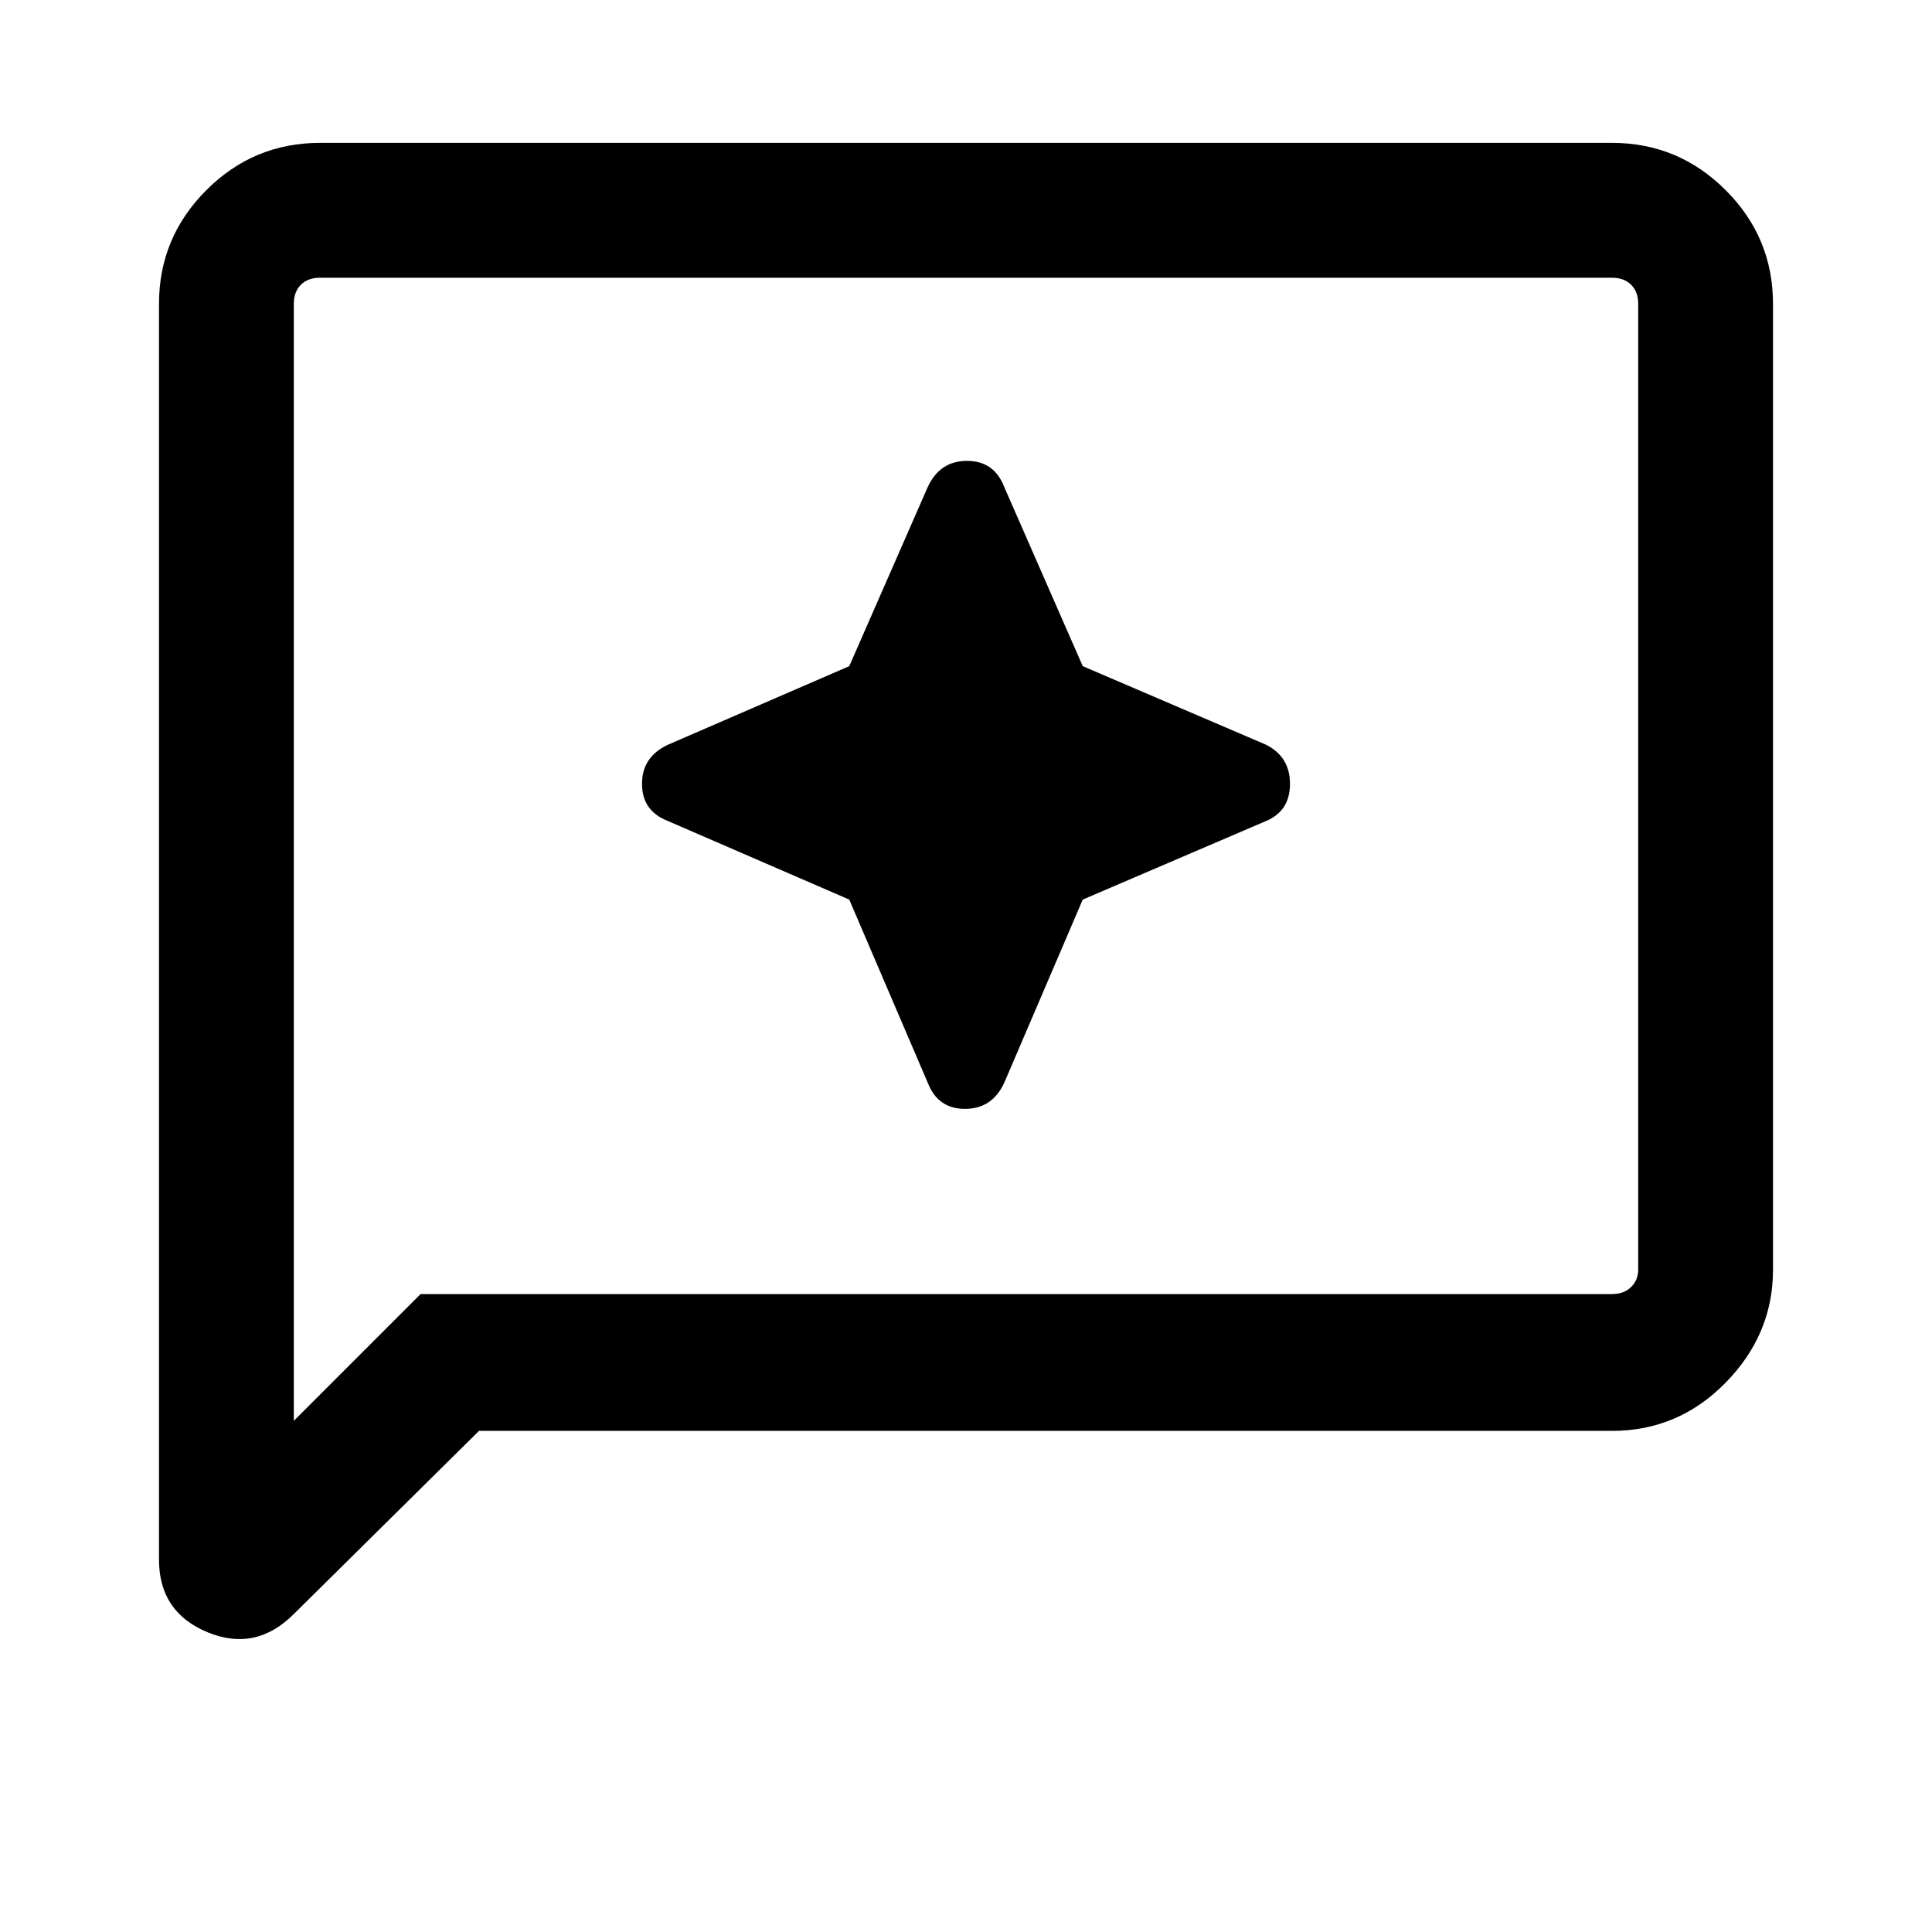 <svg xmlns="http://www.w3.org/2000/svg" height="40" width="40"><path d="M19.208 22.417q.209.541.771.541.563 0 .813-.541l1.625-3.792L26.208 17q.5-.208.5-.771 0-.562-.5-.812l-3.791-1.625-1.625-3.709q-.209-.541-.771-.541-.563 0-.813.541l-1.625 3.709-3.75 1.625q-.541.25-.541.812 0 .563.541.771l3.75 1.625ZM3.292 32.292v-26q0-1.375.979-2.354.979-.98 2.354-.98h26.75q1.375 0 2.354.98.979.979.979 2.354v20q0 1.333-.979 2.333-.979 1-2.354 1H9.917l-3.834 3.792q-.791.791-1.791.375-1-.417-1-1.5Zm2.791-2.875 2.625-2.625h24.667q.25 0 .396-.146.146-.146.146-.354v-20q0-.25-.146-.396-.146-.146-.396-.146H6.625q-.25 0-.396.146-.146.146-.146.396Zm0-23.125V5.75v23.667Z"/></svg>